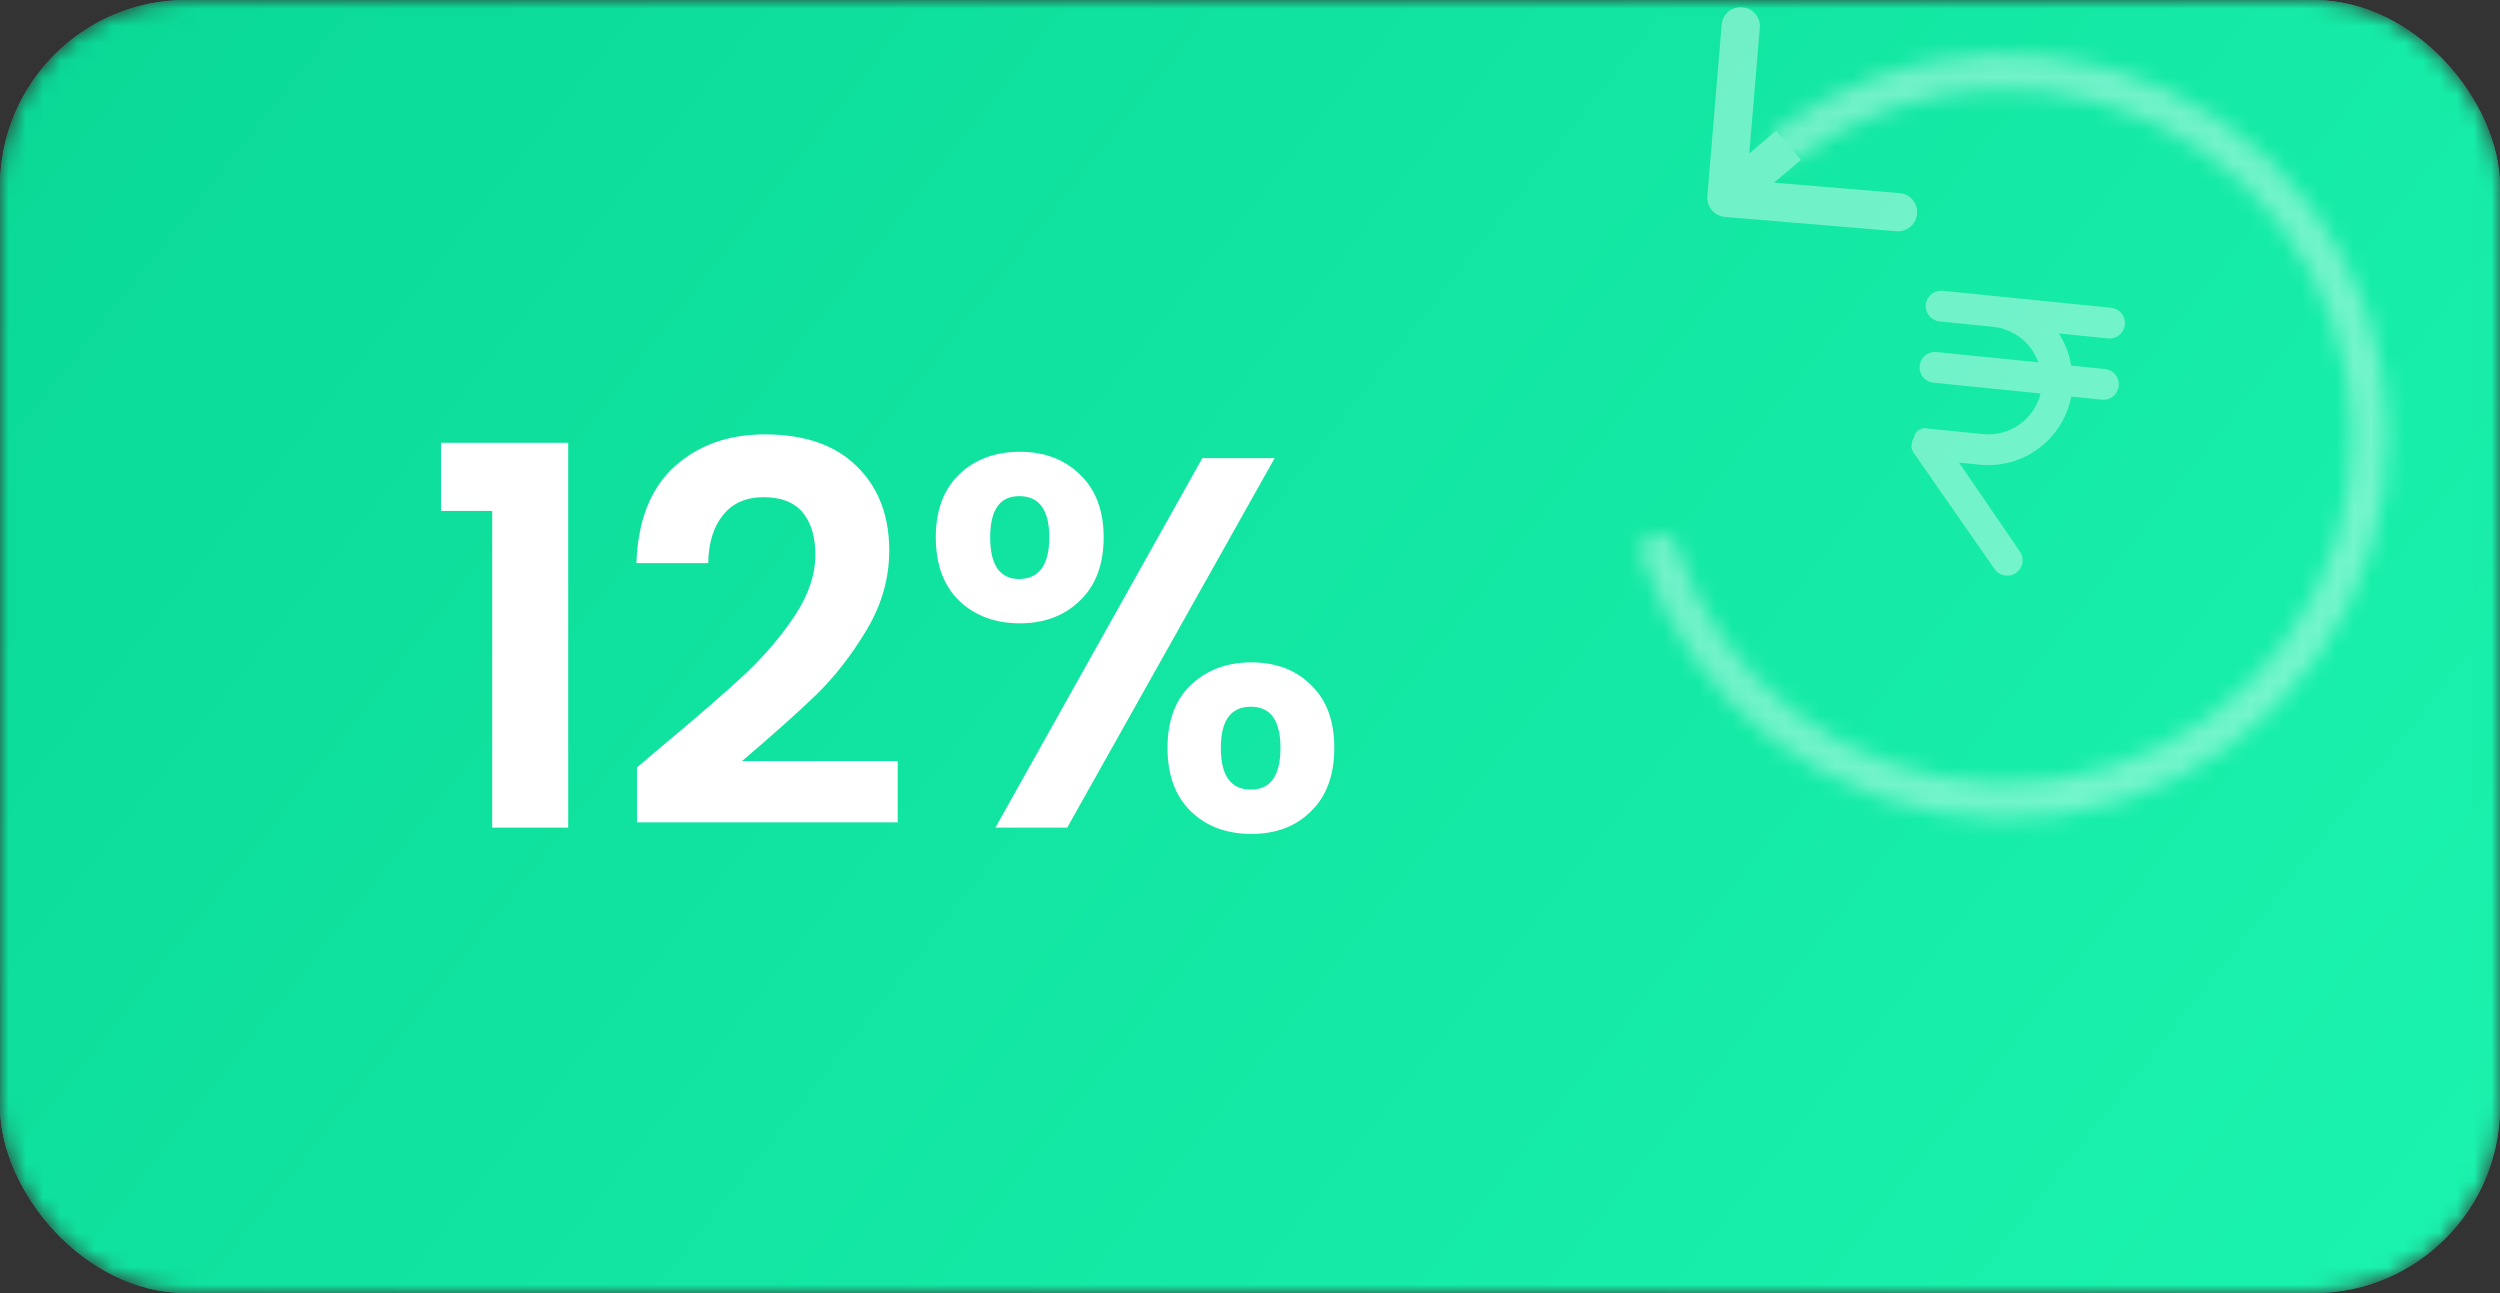 <svg width="145" height="75" viewBox="0 0 145 75" fill="none" xmlns="http://www.w3.org/2000/svg">
<rect x="0" y="0" width="145" height="75" fill="#333333" stroke="none"/>
<mask id="mask0_2251_5568" style="mask-type:alpha" maskUnits="userSpaceOnUse" x="0" y="0" width="145" height="75">
<rect width="145" height="75" rx="10.81" fill="#1FADAD"/>
</mask>
<g mask="url(#mask0_2251_5568)">
<rect width="145" height="75" rx="10.81" fill="#25D0D0"/>
<rect width="145" height="75" rx="10.81" fill="url(#paint0_linear_2251_5568)"/>
<path d="M25.577 29.633V25.684H32.955V48H28.547V29.633H25.577ZM38.535 43.163C40.495 41.531 42.056 40.173 43.219 39.092C44.382 37.99 45.352 36.847 46.127 35.663C46.903 34.48 47.291 33.316 47.291 32.173C47.291 31.133 47.046 30.316 46.556 29.724C46.066 29.133 45.311 28.837 44.291 28.837C43.27 28.837 42.484 29.184 41.933 29.878C41.382 30.551 41.097 31.48 41.076 32.663H36.913C36.995 30.214 37.719 28.357 39.087 27.092C40.474 25.826 42.229 25.194 44.352 25.194C46.678 25.194 48.464 25.816 49.709 27.061C50.954 28.286 51.576 29.908 51.576 31.929C51.576 33.52 51.148 35.041 50.291 36.49C49.433 37.939 48.454 39.204 47.352 40.286C46.25 41.347 44.811 42.633 43.035 44.143H52.066V47.694H36.944V44.51L38.535 43.163ZM54.277 31.163C54.277 29.612 54.726 28.398 55.624 27.52C56.542 26.643 57.716 26.204 59.144 26.204C60.573 26.204 61.736 26.643 62.634 27.52C63.552 28.398 64.012 29.612 64.012 31.163C64.012 32.735 63.552 33.959 62.634 34.837C61.736 35.714 60.573 36.153 59.144 36.153C57.716 36.153 56.542 35.714 55.624 34.837C54.726 33.959 54.277 32.735 54.277 31.163ZM73.93 26.571L61.899 48H57.736L69.736 26.571H73.93ZM59.114 28.776C57.991 28.776 57.43 29.571 57.43 31.163C57.43 32.776 57.991 33.582 59.114 33.582C59.665 33.582 60.093 33.388 60.399 33C60.705 32.592 60.858 31.98 60.858 31.163C60.858 29.571 60.277 28.776 59.114 28.776ZM67.716 43.378C67.716 41.806 68.165 40.592 69.063 39.735C69.981 38.857 71.154 38.418 72.583 38.418C74.012 38.418 75.165 38.857 76.042 39.735C76.94 40.592 77.389 41.806 77.389 43.378C77.389 44.949 76.94 46.173 76.042 47.051C75.165 47.929 74.012 48.367 72.583 48.367C71.134 48.367 69.96 47.929 69.063 47.051C68.165 46.173 67.716 44.949 67.716 43.378ZM72.552 40.99C71.389 40.99 70.808 41.786 70.808 43.378C70.808 44.99 71.389 45.796 72.552 45.796C73.695 45.796 74.267 44.99 74.267 43.378C74.267 41.786 73.695 40.99 72.552 40.99Z" fill="white"/>
<g opacity="0.4">
<path d="M122.089 21.405L120.126 21.207C120.02 20.543 119.779 19.907 119.417 19.341L122.269 19.628C122.504 19.652 122.74 19.581 122.923 19.431C123.106 19.282 123.223 19.065 123.247 18.83C123.27 18.594 123.2 18.359 123.05 18.175C122.9 17.992 122.684 17.875 122.448 17.852L112.676 16.866C112.441 16.842 112.205 16.913 112.022 17.062C111.839 17.212 111.722 17.429 111.698 17.664C111.675 17.9 111.746 18.135 111.895 18.319C112.045 18.502 112.262 18.619 112.497 18.642L115.606 18.956C116.193 19.017 116.75 19.243 117.213 19.608C117.676 19.972 118.027 20.46 118.225 21.015L112.318 20.419C112.082 20.395 111.847 20.466 111.664 20.616C111.48 20.766 111.364 20.982 111.34 21.218C111.316 21.453 111.387 21.689 111.537 21.872C111.687 22.055 111.903 22.172 112.139 22.196L118.357 22.823C118.176 23.55 117.74 24.188 117.128 24.62C116.516 25.053 115.769 25.251 115.023 25.179L111.87 24.861C111.829 24.852 111.787 24.848 111.745 24.848C111.687 24.833 111.628 24.827 111.568 24.83C111.505 24.845 111.445 24.869 111.39 24.902L111.277 24.953C111.224 24.992 111.177 25.039 111.138 25.092C111.104 25.128 111.073 25.167 111.045 25.208C111.032 25.26 111.026 25.314 111.029 25.368C110.957 25.45 110.909 25.551 110.892 25.659C110.883 25.7 110.879 25.742 110.879 25.784C110.864 25.842 110.858 25.901 110.861 25.961C110.876 26.024 110.9 26.084 110.933 26.139C110.933 26.139 110.926 26.21 110.985 26.252L115.687 33.008C115.822 33.203 116.029 33.335 116.262 33.377C116.495 33.419 116.735 33.367 116.93 33.232C117.124 33.097 117.257 32.89 117.299 32.657C117.341 32.424 117.289 32.184 117.154 31.989L113.627 26.833L114.8 26.951C116.021 27.079 117.247 26.745 118.235 26.014C119.222 25.283 119.9 24.208 120.134 23.002L121.91 23.182C122.146 23.205 122.381 23.135 122.565 22.985C122.748 22.835 122.864 22.619 122.888 22.383C122.912 22.147 122.841 21.912 122.691 21.729C122.542 21.545 122.325 21.429 122.089 21.405Z" fill="white"/>
<mask id="path-5-inside-1_2251_5568" fill="white">
<path d="M102.935 8.932C102.569 8.484 102.634 7.821 103.099 7.477C106.646 4.849 110.904 3.333 115.331 3.138C120.106 2.926 124.823 4.263 128.778 6.948C132.733 9.634 135.715 13.524 137.281 18.041C138.846 22.558 138.912 27.46 137.467 32.017C136.022 36.574 133.145 40.543 129.263 43.333C125.381 46.122 120.701 47.584 115.922 47.5C111.142 47.416 106.517 45.792 102.735 42.867C99.23 40.157 96.623 36.465 95.238 32.274C95.056 31.724 95.384 31.145 95.942 30.99C96.499 30.834 97.074 31.161 97.259 31.71C98.521 35.467 100.869 38.776 104.017 41.21C107.442 43.858 111.63 45.329 115.958 45.405C120.287 45.481 124.524 44.157 128.04 41.631C131.555 39.104 134.161 35.51 135.469 31.384C136.778 27.257 136.718 22.818 135.301 18.728C133.883 14.637 131.182 11.114 127.601 8.682C124.019 6.25 119.748 5.04 115.423 5.231C111.448 5.407 107.622 6.758 104.426 9.102C103.959 9.444 103.301 9.38 102.935 8.932Z"/>
</mask>
<path d="M102.935 8.932C102.569 8.484 102.634 7.821 103.099 7.477C106.646 4.849 110.904 3.333 115.331 3.138C120.106 2.926 124.823 4.263 128.778 6.948C132.733 9.634 135.715 13.524 137.281 18.041C138.846 22.558 138.912 27.46 137.467 32.017C136.022 36.574 133.145 40.543 129.263 43.333C125.381 46.122 120.701 47.584 115.922 47.5C111.142 47.416 106.517 45.792 102.735 42.867C99.23 40.157 96.623 36.465 95.238 32.274C95.056 31.724 95.384 31.145 95.942 30.99C96.499 30.834 97.074 31.161 97.259 31.71C98.521 35.467 100.869 38.776 104.017 41.21C107.442 43.858 111.63 45.329 115.958 45.405C120.287 45.481 124.524 44.157 128.04 41.631C131.555 39.104 134.161 35.51 135.469 31.384C136.778 27.257 136.718 22.818 135.301 18.728C133.883 14.637 131.182 11.114 127.601 8.682C124.019 6.25 119.748 5.04 115.423 5.231C111.448 5.407 107.622 6.758 104.426 9.102C103.959 9.444 103.301 9.38 102.935 8.932Z" fill="white" stroke="white" stroke-width="4.439" stroke-linejoin="round" mask="url(#path-5-inside-1_2251_5568)"/>
<path d="M99.026 11.384C98.975 11.994 99.429 12.531 100.04 12.582L109.993 13.412C110.603 13.463 111.14 13.01 111.191 12.399C111.242 11.788 110.788 11.252 110.177 11.201L101.33 10.462L102.069 1.616C102.12 1.005 101.666 0.468 101.055 0.417C100.444 0.367 99.908 0.82 99.857 1.431L99.026 11.384ZM103.02 7.579L99.416 10.629L100.849 12.323L104.454 9.274L103.02 7.579Z" fill="white"/>
</g>
</g>
<defs>
<linearGradient id="paint0_linear_2251_5568" x1="-6.128" y1="-5.244" x2="130.31" y2="102.514" gradientUnits="userSpaceOnUse">
<stop stop-color="#09D795"/>
<stop offset="1" stop-color="#1BF5AF"/>
</linearGradient>
</defs>
</svg>
